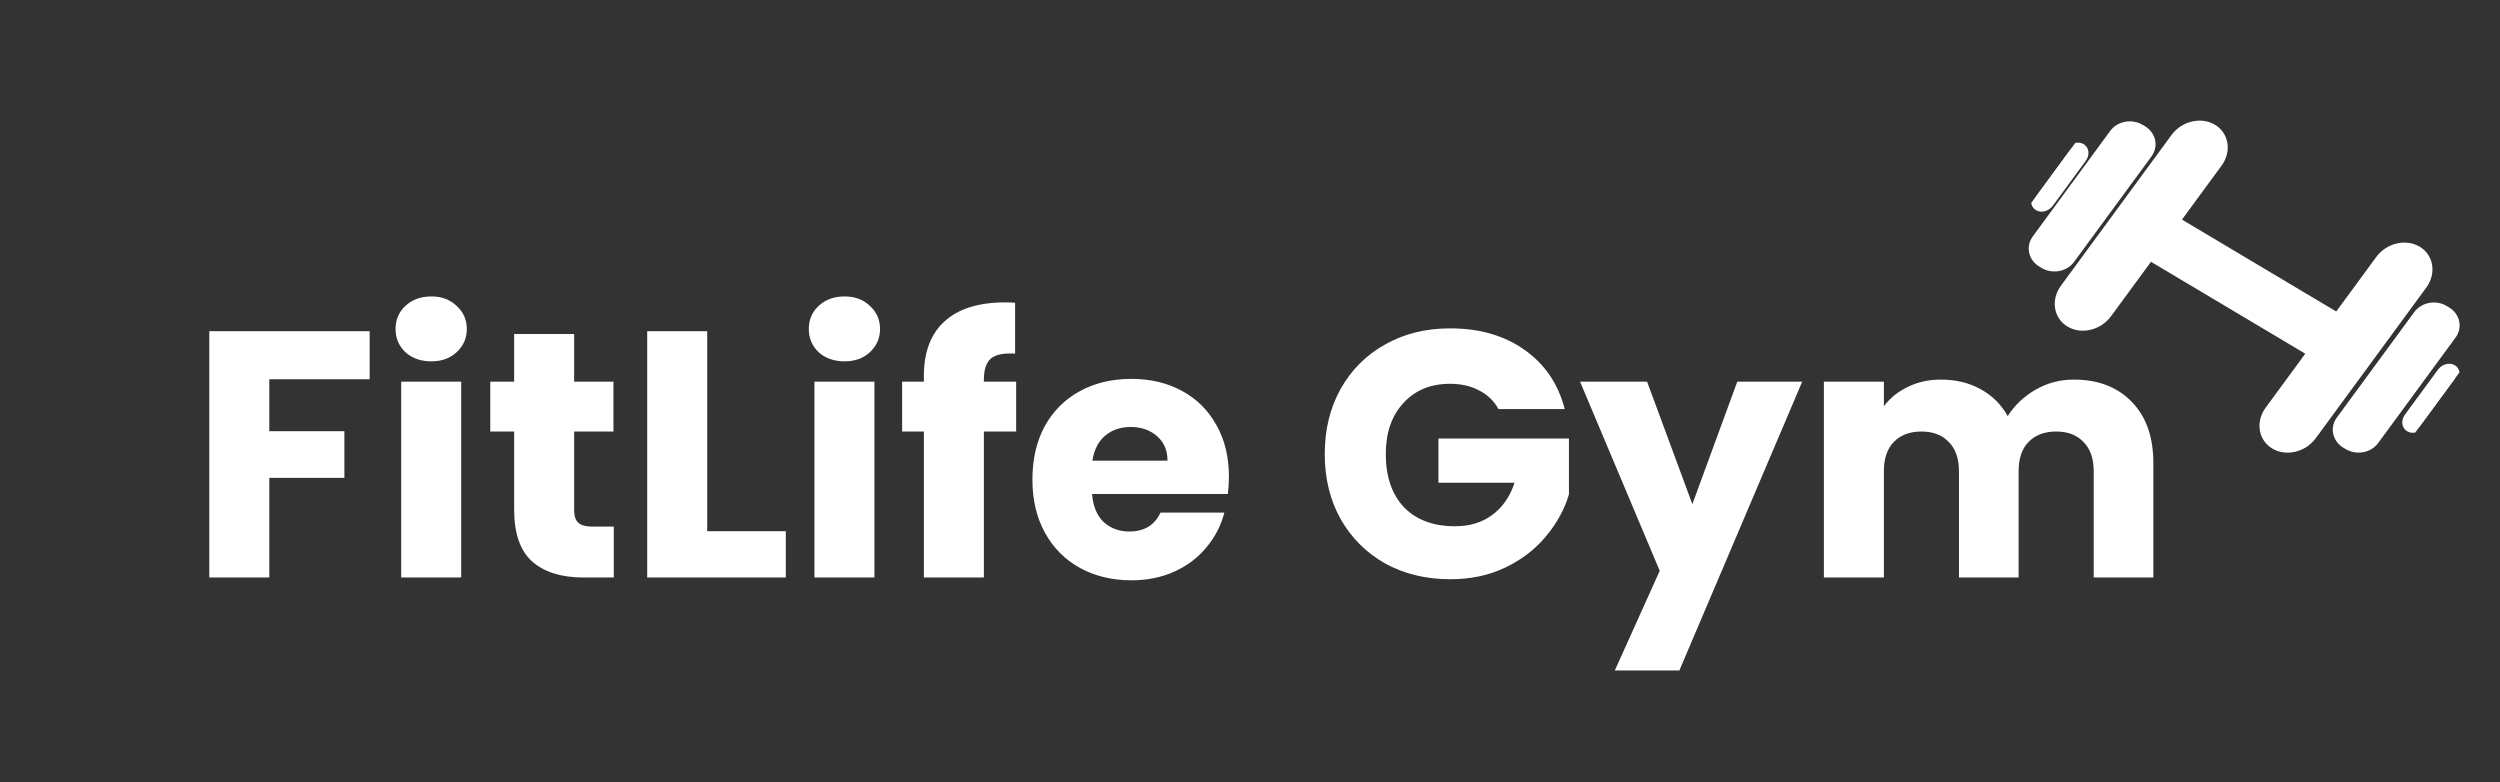 <svg width="342" height="107" viewBox="0 0 342 107" fill="none" xmlns="http://www.w3.org/2000/svg">
<rect x="0" y="0" width="342" height="107" fill="#333333" stroke="none"/>
<g clip-path="url(#clip0_1_27)">
<path d="M50.568 45.304V51.88H36.84V58.984H47.112V65.368H36.84V79H28.632V45.304H50.568ZM59.01 49.432C57.57 49.432 56.386 49.016 55.458 48.184C54.562 47.32 54.114 46.264 54.114 45.016C54.114 43.736 54.562 42.68 55.458 41.848C56.386 40.984 57.57 40.552 59.01 40.552C60.418 40.552 61.57 40.984 62.466 41.848C63.394 42.68 63.858 43.736 63.858 45.016C63.858 46.264 63.394 47.32 62.466 48.184C61.57 49.016 60.418 49.432 59.01 49.432ZM63.09 52.216V79H54.882V52.216H63.09ZM83.966 72.04V79H79.79C76.814 79 74.495 78.28 72.831 76.84C71.166 75.368 70.335 72.984 70.335 69.688V59.032H67.07V52.216H70.335V45.688H78.543V52.216H83.918V59.032H78.543V69.784C78.543 70.584 78.734 71.16 79.118 71.512C79.502 71.864 80.142 72.04 81.038 72.04H83.966ZM96.746 72.664H107.499V79H88.538V45.304H96.746V72.664ZM115.542 49.432C114.102 49.432 112.918 49.016 111.99 48.184C111.094 47.32 110.646 46.264 110.646 45.016C110.646 43.736 111.094 42.68 111.99 41.848C112.918 40.984 114.102 40.552 115.542 40.552C116.95 40.552 118.102 40.984 118.998 41.848C119.926 42.68 120.39 43.736 120.39 45.016C120.39 46.264 119.926 47.32 118.998 48.184C118.102 49.016 116.95 49.432 115.542 49.432ZM119.622 52.216V79H111.414V52.216H119.622ZM139.01 59.032H134.594V79H126.386V59.032H123.41V52.216H126.386V51.448C126.386 48.152 127.33 45.656 129.218 43.96C131.106 42.232 133.874 41.368 137.522 41.368C138.13 41.368 138.578 41.384 138.866 41.416V48.376C137.298 48.28 136.194 48.504 135.554 49.048C134.914 49.592 134.594 50.568 134.594 51.976V52.216H139.01V59.032ZM168.115 65.176C168.115 65.944 168.067 66.744 167.971 67.576H149.395C149.523 69.24 150.051 70.52 150.979 71.416C151.939 72.28 153.107 72.712 154.483 72.712C156.531 72.712 157.955 71.848 158.755 70.12H167.491C167.043 71.88 166.227 73.464 165.043 74.872C163.891 76.28 162.435 77.384 160.675 78.184C158.915 78.984 156.947 79.384 154.771 79.384C152.147 79.384 149.811 78.824 147.763 77.704C145.715 76.584 144.115 74.984 142.963 72.904C141.811 70.824 141.235 68.392 141.235 65.608C141.235 62.824 141.795 60.392 142.915 58.312C144.067 56.232 145.667 54.632 147.715 53.512C149.763 52.392 152.115 51.832 154.771 51.832C157.363 51.832 159.667 52.376 161.683 53.464C163.699 54.552 165.267 56.104 166.387 58.12C167.539 60.136 168.115 62.488 168.115 65.176ZM159.715 63.016C159.715 61.608 159.235 60.488 158.275 59.656C157.315 58.824 156.115 58.408 154.675 58.408C153.299 58.408 152.131 58.808 151.171 59.608C150.243 60.408 149.667 61.544 149.443 63.016H159.715ZM204.985 55.96C204.377 54.84 203.497 53.992 202.345 53.416C201.225 52.808 199.897 52.504 198.361 52.504C195.705 52.504 193.577 53.384 191.977 55.144C190.377 56.872 189.577 59.192 189.577 62.104C189.577 65.208 190.409 67.64 192.073 69.4C193.769 71.128 196.089 71.992 199.033 71.992C201.049 71.992 202.745 71.48 204.121 70.456C205.529 69.432 206.553 67.96 207.193 66.04H196.777V59.992H214.633V67.624C214.025 69.672 212.985 71.576 211.513 73.336C210.073 75.096 208.233 76.52 205.993 77.608C203.753 78.696 201.225 79.24 198.409 79.24C195.081 79.24 192.105 78.52 189.481 77.08C186.889 75.608 184.857 73.576 183.385 70.984C181.945 68.392 181.225 65.432 181.225 62.104C181.225 58.776 181.945 55.816 183.385 53.224C184.857 50.6 186.889 48.568 189.481 47.128C192.073 45.656 195.033 44.92 198.361 44.92C202.393 44.92 205.785 45.896 208.537 47.848C211.321 49.8 213.161 52.504 214.057 55.96H204.985ZM246.539 52.216L229.739 91.72H220.907L227.051 78.088L216.155 52.216H225.323L231.515 68.968L237.659 52.216H246.539ZM283.683 51.928C287.011 51.928 289.651 52.936 291.603 54.952C293.587 56.968 294.579 59.768 294.579 63.352V79H286.419V64.456C286.419 62.728 285.955 61.4 285.027 60.472C284.131 59.512 282.883 59.032 281.283 59.032C279.683 59.032 278.419 59.512 277.491 60.472C276.595 61.4 276.147 62.728 276.147 64.456V79H267.987V64.456C267.987 62.728 267.523 61.4 266.595 60.472C265.699 59.512 264.451 59.032 262.851 59.032C261.251 59.032 259.987 59.512 259.059 60.472C258.163 61.4 257.715 62.728 257.715 64.456V79H249.507V52.216H257.715V55.576C258.547 54.456 259.635 53.576 260.979 52.936C262.323 52.264 263.843 51.928 265.539 51.928C267.555 51.928 269.347 52.36 270.915 53.224C272.515 54.088 273.763 55.32 274.659 56.92C275.587 55.448 276.851 54.248 278.451 53.32C280.051 52.392 281.795 51.928 283.683 51.928Z" fill="white"/>
<g clip-path="url(#clip1_1_27)">
<path d="M335.561 50.393C335.061 50.095 334.318 50.314 333.903 50.881C332.749 52.452 330.558 55.438 329.405 57.009C328.989 57.575 329.058 58.276 329.558 58.574C330.058 58.872 330.799 58.653 331.214 58.087C332.366 56.517 334.558 53.531 335.713 51.958C336.128 51.392 336.061 50.691 335.561 50.393Z" fill="white" stroke="white"/>
<path d="M284.78 20.141C284.281 19.843 283.536 20.061 283.121 20.628C281.966 22.201 279.778 25.183 278.626 26.755C278.21 27.321 278.278 28.022 278.777 28.322C279.277 28.619 280.018 28.401 280.434 27.835C281.586 26.264 283.777 23.279 284.933 21.706C285.348 21.14 285.28 20.439 284.78 20.141Z" fill="white" stroke="white"/>
<path d="M302.742 17.489C301.075 16.496 298.71 17.068 297.464 18.767C293.684 23.917 286.12 34.226 282.342 39.375C281.095 41.074 281.434 43.257 283.102 44.25C284.77 45.244 287.134 44.67 288.38 42.972C289.863 40.953 291.93 38.136 294.121 35.151C295.862 36.188 311.444 45.471 316.089 48.238C313.897 51.224 311.831 54.04 310.348 56.061C309.101 57.759 309.443 59.943 311.11 60.936C312.778 61.929 315.141 61.355 316.387 59.657C320.167 54.507 327.732 44.199 331.51 39.05C332.758 37.35 332.418 35.168 330.751 34.175C329.083 33.181 326.72 33.752 325.472 35.453C323.99 37.472 321.923 40.289 319.732 43.274C315.085 40.506 299.505 31.224 297.764 30.187C299.955 27.201 302.022 24.385 303.505 22.365C304.752 20.665 304.411 18.483 302.742 17.489Z" fill="white" stroke="white"/>
<path d="M334.752 42.466C334.653 42.407 334.556 42.349 334.456 42.29C333.2 41.541 331.508 41.85 330.676 42.983C328.058 46.551 322.695 53.858 320.077 57.425C319.246 58.558 319.591 60.084 320.848 60.833C320.947 60.892 321.047 60.951 321.144 61.009C322.401 61.758 324.093 61.449 324.925 60.316C327.543 56.749 332.906 49.441 335.523 45.873C336.356 44.741 336.009 43.215 334.752 42.466Z" fill="white" stroke="white"/>
<path d="M293.157 17.686C293.059 17.628 292.959 17.568 292.861 17.51C291.604 16.761 289.912 17.07 289.081 18.203C286.462 21.771 281.1 29.078 278.482 32.645C277.65 33.779 277.995 35.303 279.252 36.052C279.351 36.111 279.45 36.17 279.548 36.228C280.805 36.977 282.496 36.668 283.328 35.535C285.945 31.968 291.309 24.66 293.927 21.093C294.76 19.96 294.414 18.435 293.157 17.686Z" fill="white" stroke="white"/>
</g>
</g>
<defs>
<clipPath id="clip0_1_27">
<rect width="342" height="107" fill="white"/>
</clipPath>
<clipPath id="clip1_1_27">
<rect width="61.216" height="58.774" fill="white" transform="matrix(0.859 0.512 -0.592 0.806 298.26 0)"/>
</clipPath>
</defs>
</svg>
